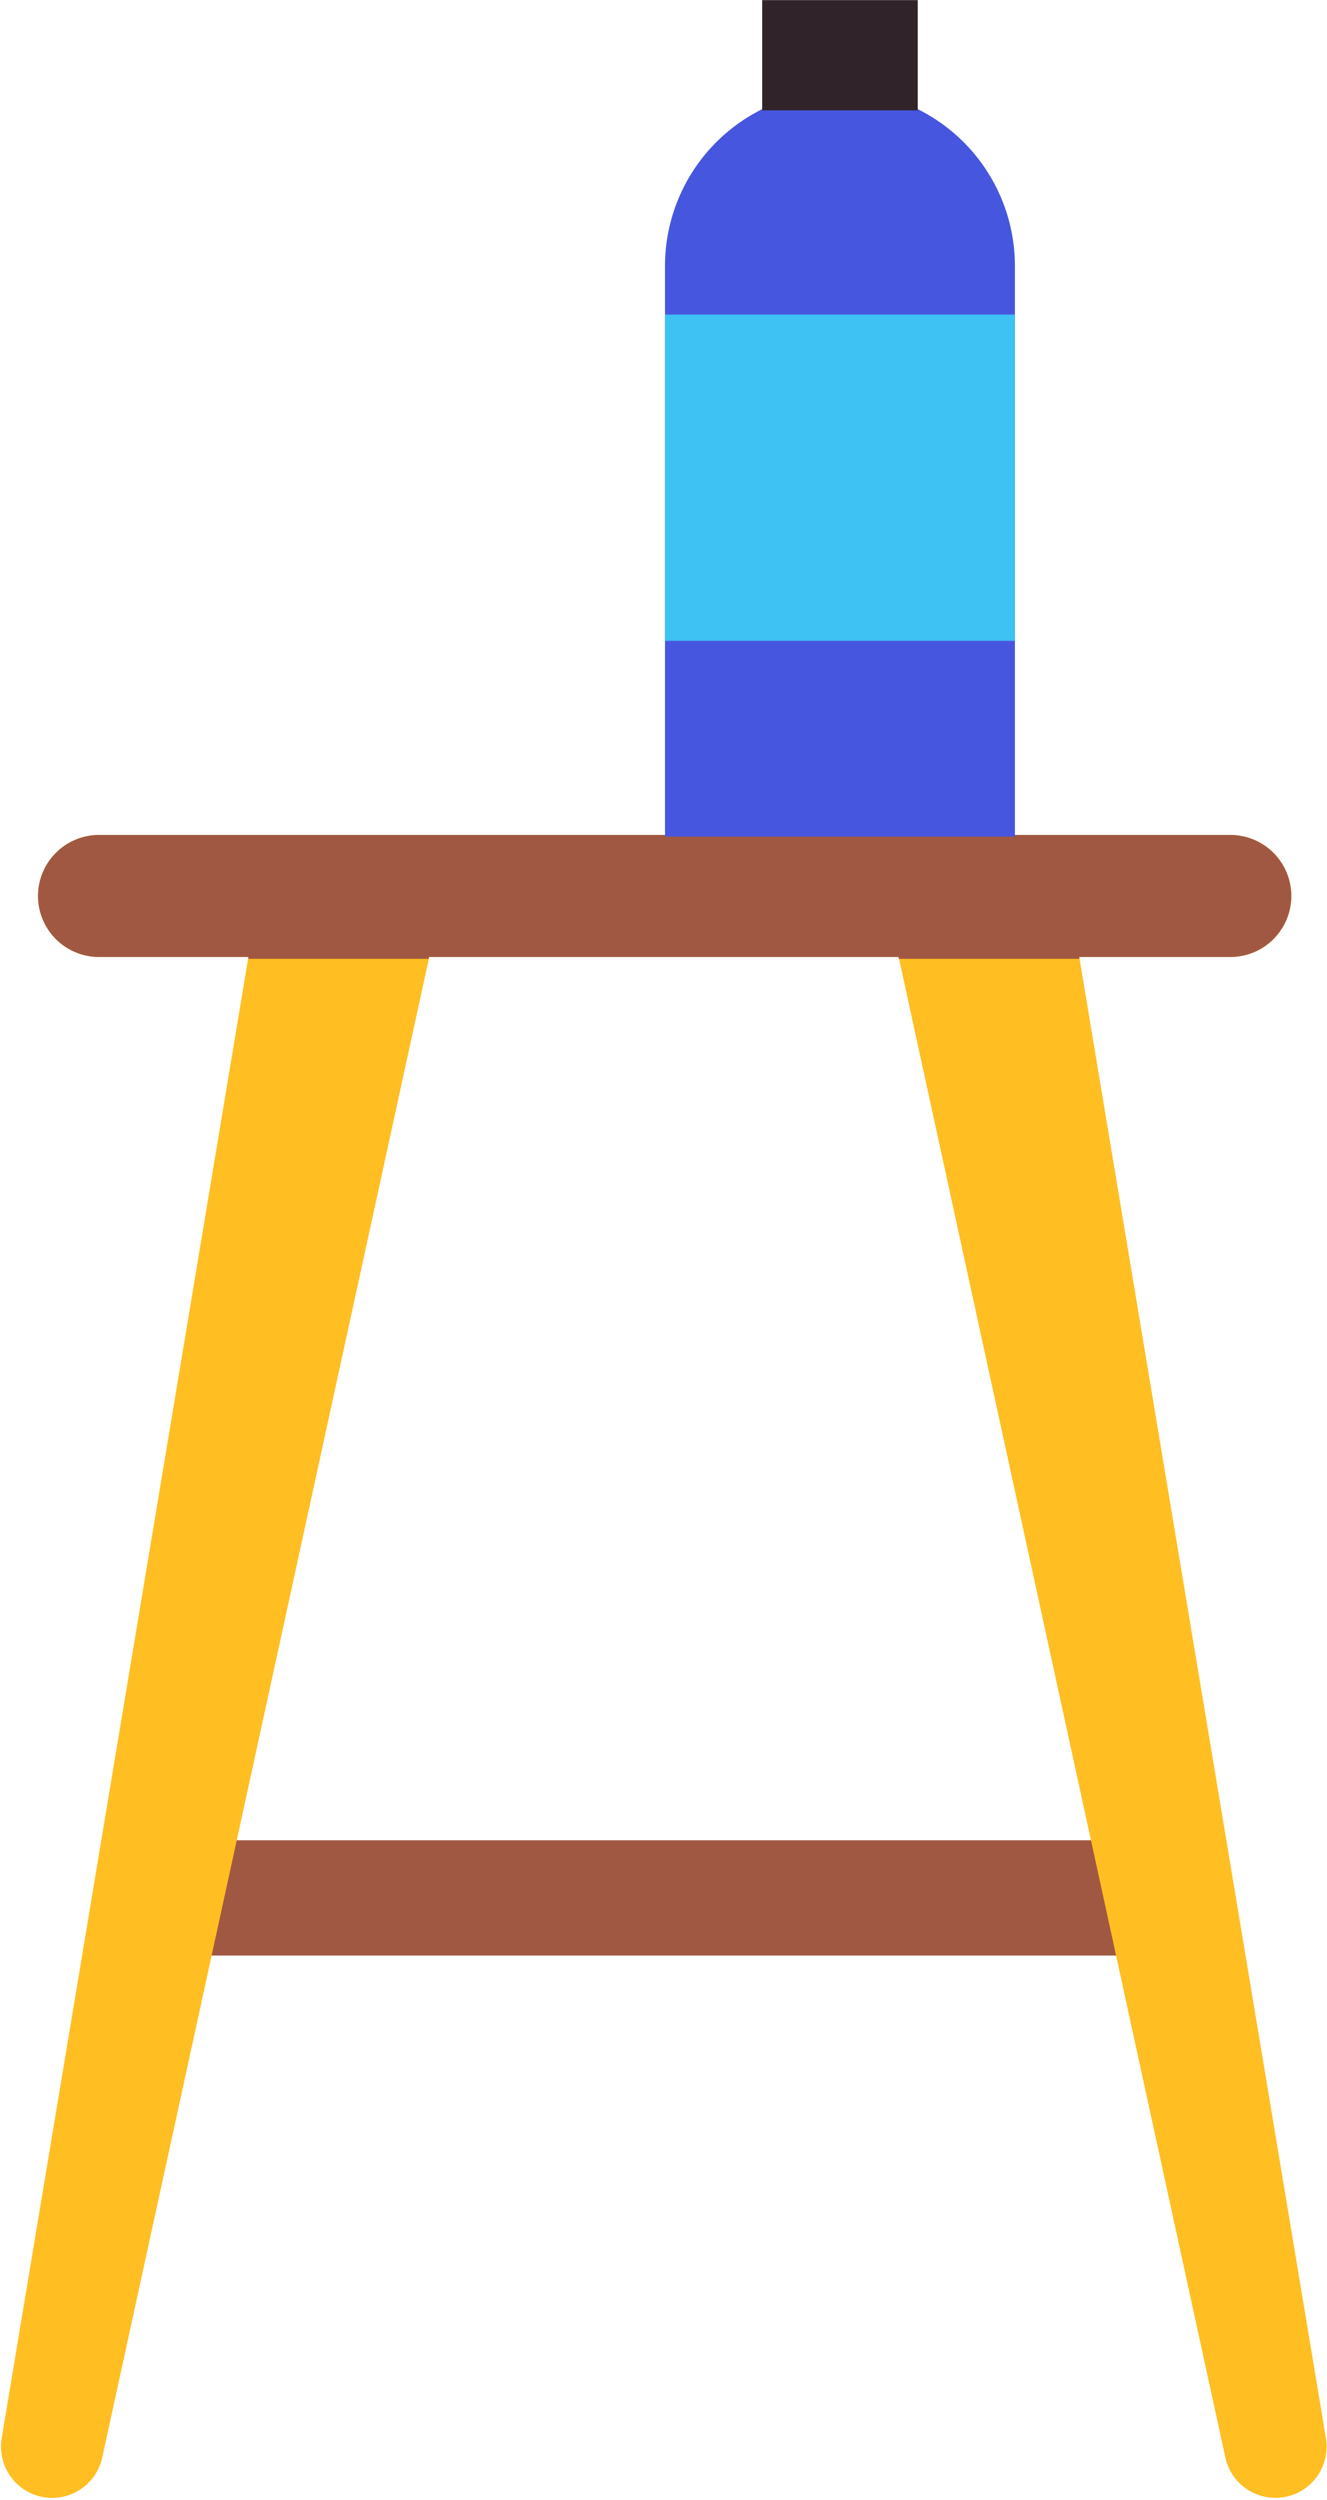 <svg width="222" height="418" viewBox="0 0 222 418" fill="none" xmlns="http://www.w3.org/2000/svg">
<path d="M27.77 307.68V326.95H194.38V307.68H27.77Z" fill="#A15842"/>
<path d="M221.82 407.65L180.55 160H205.83C208.535 160 211.13 158.925 213.042 157.013C214.955 155.1 216.03 152.505 216.03 149.8C216.03 147.095 214.955 144.5 213.042 142.588C211.13 140.675 208.535 139.6 205.83 139.6H16.56C13.855 139.6 11.26 140.675 9.347 142.588C7.435 144.5 6.36 147.095 6.36 149.8C6.36 152.505 7.435 155.1 9.347 157.013C11.26 158.925 13.855 160 16.56 160H41.56L0.29 407.63C0.08 408.858 0.141 410.118 0.469 411.32C0.797 412.522 1.383 413.639 2.186 414.591C2.99 415.543 3.992 416.309 5.122 416.834C6.253 417.359 7.484 417.63 8.73 417.63C10.685 417.629 12.58 416.961 14.103 415.735C15.625 414.509 16.683 412.8 17.1 410.89L71.81 160H150.34L205 410.88C205.414 412.79 206.469 414.5 207.99 415.726C209.511 416.953 211.406 417.621 213.36 417.62C214.605 417.622 215.835 417.353 216.965 416.832C218.096 416.31 219.098 415.548 219.904 414.598C220.709 413.649 221.298 412.536 221.629 411.336C221.96 410.136 222.025 408.878 221.82 407.65Z" fill="#FFBE21"/>
<path d="M205.83 160C208.535 160 211.129 158.925 213.042 157.013C214.955 155.1 216.03 152.505 216.03 149.8C216.03 147.095 214.955 144.5 213.042 142.588C211.129 140.675 208.535 139.6 205.83 139.6H16.56C13.855 139.6 11.26 140.675 9.347 142.588C7.435 144.5 6.36 147.095 6.36 149.8C6.36 152.505 7.435 155.1 9.347 157.013C11.26 158.925 13.855 160 16.56 160H41.56L41.51 160.31H71.7L71.77 160H150.3L150.37 160.31H180.6L180.55 160H205.83Z" fill="#A15842"/>
<path d="M140.52 15.2C148.283 15.2 155.728 18.284 161.217 23.773C166.706 29.262 169.79 36.707 169.79 44.47V139.88H111.25V44.47C111.25 36.707 114.334 29.262 119.823 23.773C125.312 18.284 132.757 15.2 140.52 15.2Z" fill="#4756DF"/>
<path d="M169.8 52.59H111.25V107.14H169.8V52.59Z" fill="#3EC1F3"/>
<path d="M153.53 0.02H127.51V18.45H153.53V0.02Z" fill="#30242A"/>
</svg>
